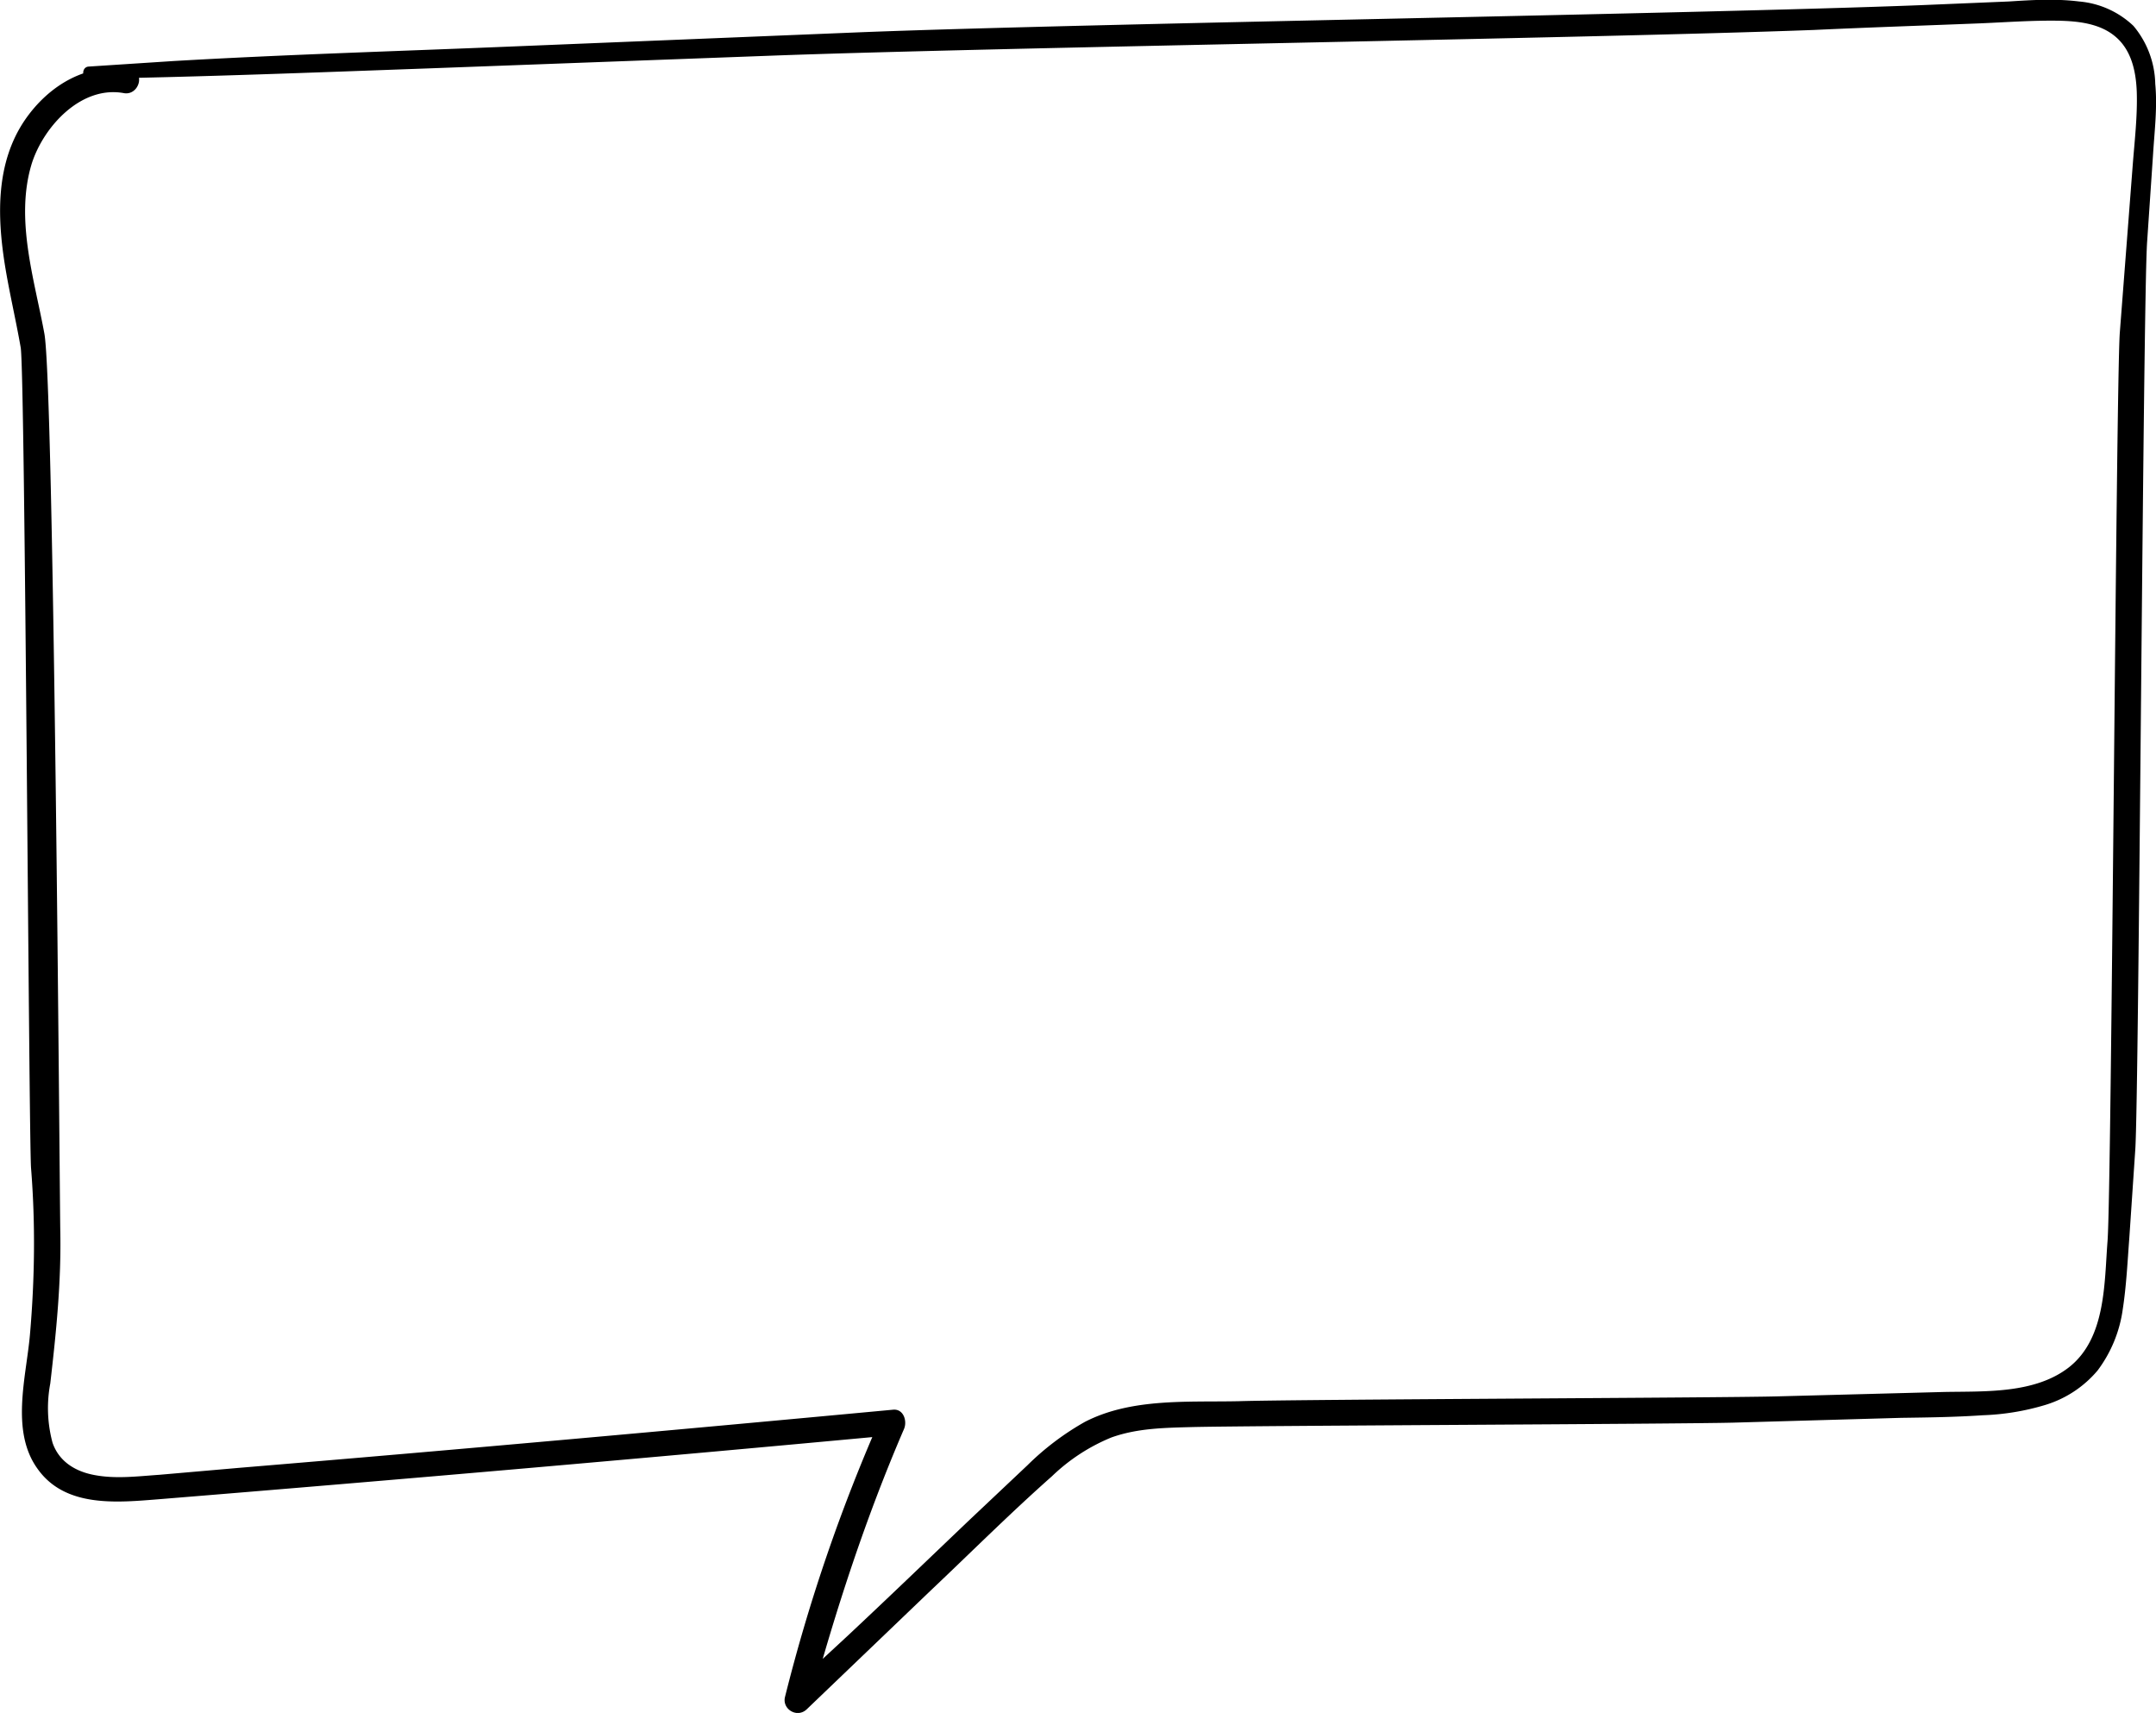 <svg xmlns="http://www.w3.org/2000/svg" viewBox="0 0 5.831 4.632"><path d="M.242.213c.305-.005.61-.017.916-.028l.916-.034c.61-.023 2.221-.047 2.832-.07.15-.007.302-.012.453-.018.069-.003.138-.008.207-.007.053.001.112.007.154.042.045.037.057.096.059.151.002.066-.006.133-.011.198l-.035.454c-.01.151-.022 2.303-.033 2.454-.009.114-.004.263-.104.342-.092.072-.226.065-.336.067l-.455.012c-.151.004-1.303.008-1.455.013-.138.003-.29-.009-.416.056a.732.732 0 00-.155.117l-.159.15c-.108.103-.216.207-.326.31l-.162.15.059.035c.069-.253.15-.502.254-.743.009-.021-.001-.055-.03-.052-.589.055-1.177.108-1.766.157l-.218.019c-.059.004-.12.012-.179 0-.05-.01-.093-.037-.11-.087a.36.36 0 01-.006-.16c.016-.139.03-.275.027-.415C.161 3.184.146 1.042.12.902.093.755.04.592.086.442.118.342.22.23.336.252.376.258.394.196.353.189.237.167.132.23.067.325-.011.44-.008.582.013.715c.012.075.03.15.043.225.012.072.022 2.145.028 2.219.012.15.01.3-.003.45-.01.114-.053.26.02.362.075.107.216.092.33.083a170.647 170.647 0 001.983-.173 8.98 8.98 0 01-.03-.052 4.678 4.678 0 00-.261.76c-.008.033.033.058.059.033l.334-.32c.11-.104.216-.21.329-.31a.51.51 0 01.161-.105c.07-.025.143-.026.216-.028.155-.004 1.31-.008 1.465-.012l.455-.013c.073-.001.147-.002.22-.007a.663.663 0 00.17-.028.298.298 0 00.141-.093.356.356 0 00.068-.165c.01-.065.013-.13.018-.196l.016-.237c.01-.151.021-2.302.032-2.454l.016-.236c.004-.064.012-.128.006-.191A.252.252 0 005.77.07a.243.243 0 00-.147-.066c-.064-.008-.127-.004-.19 0l-.239.01c-.62.024-2.24.049-2.861.073l-.931.038C1.092.138.78.147.47.165L.24.18C.22.181.22.213.24.213z"/></svg>